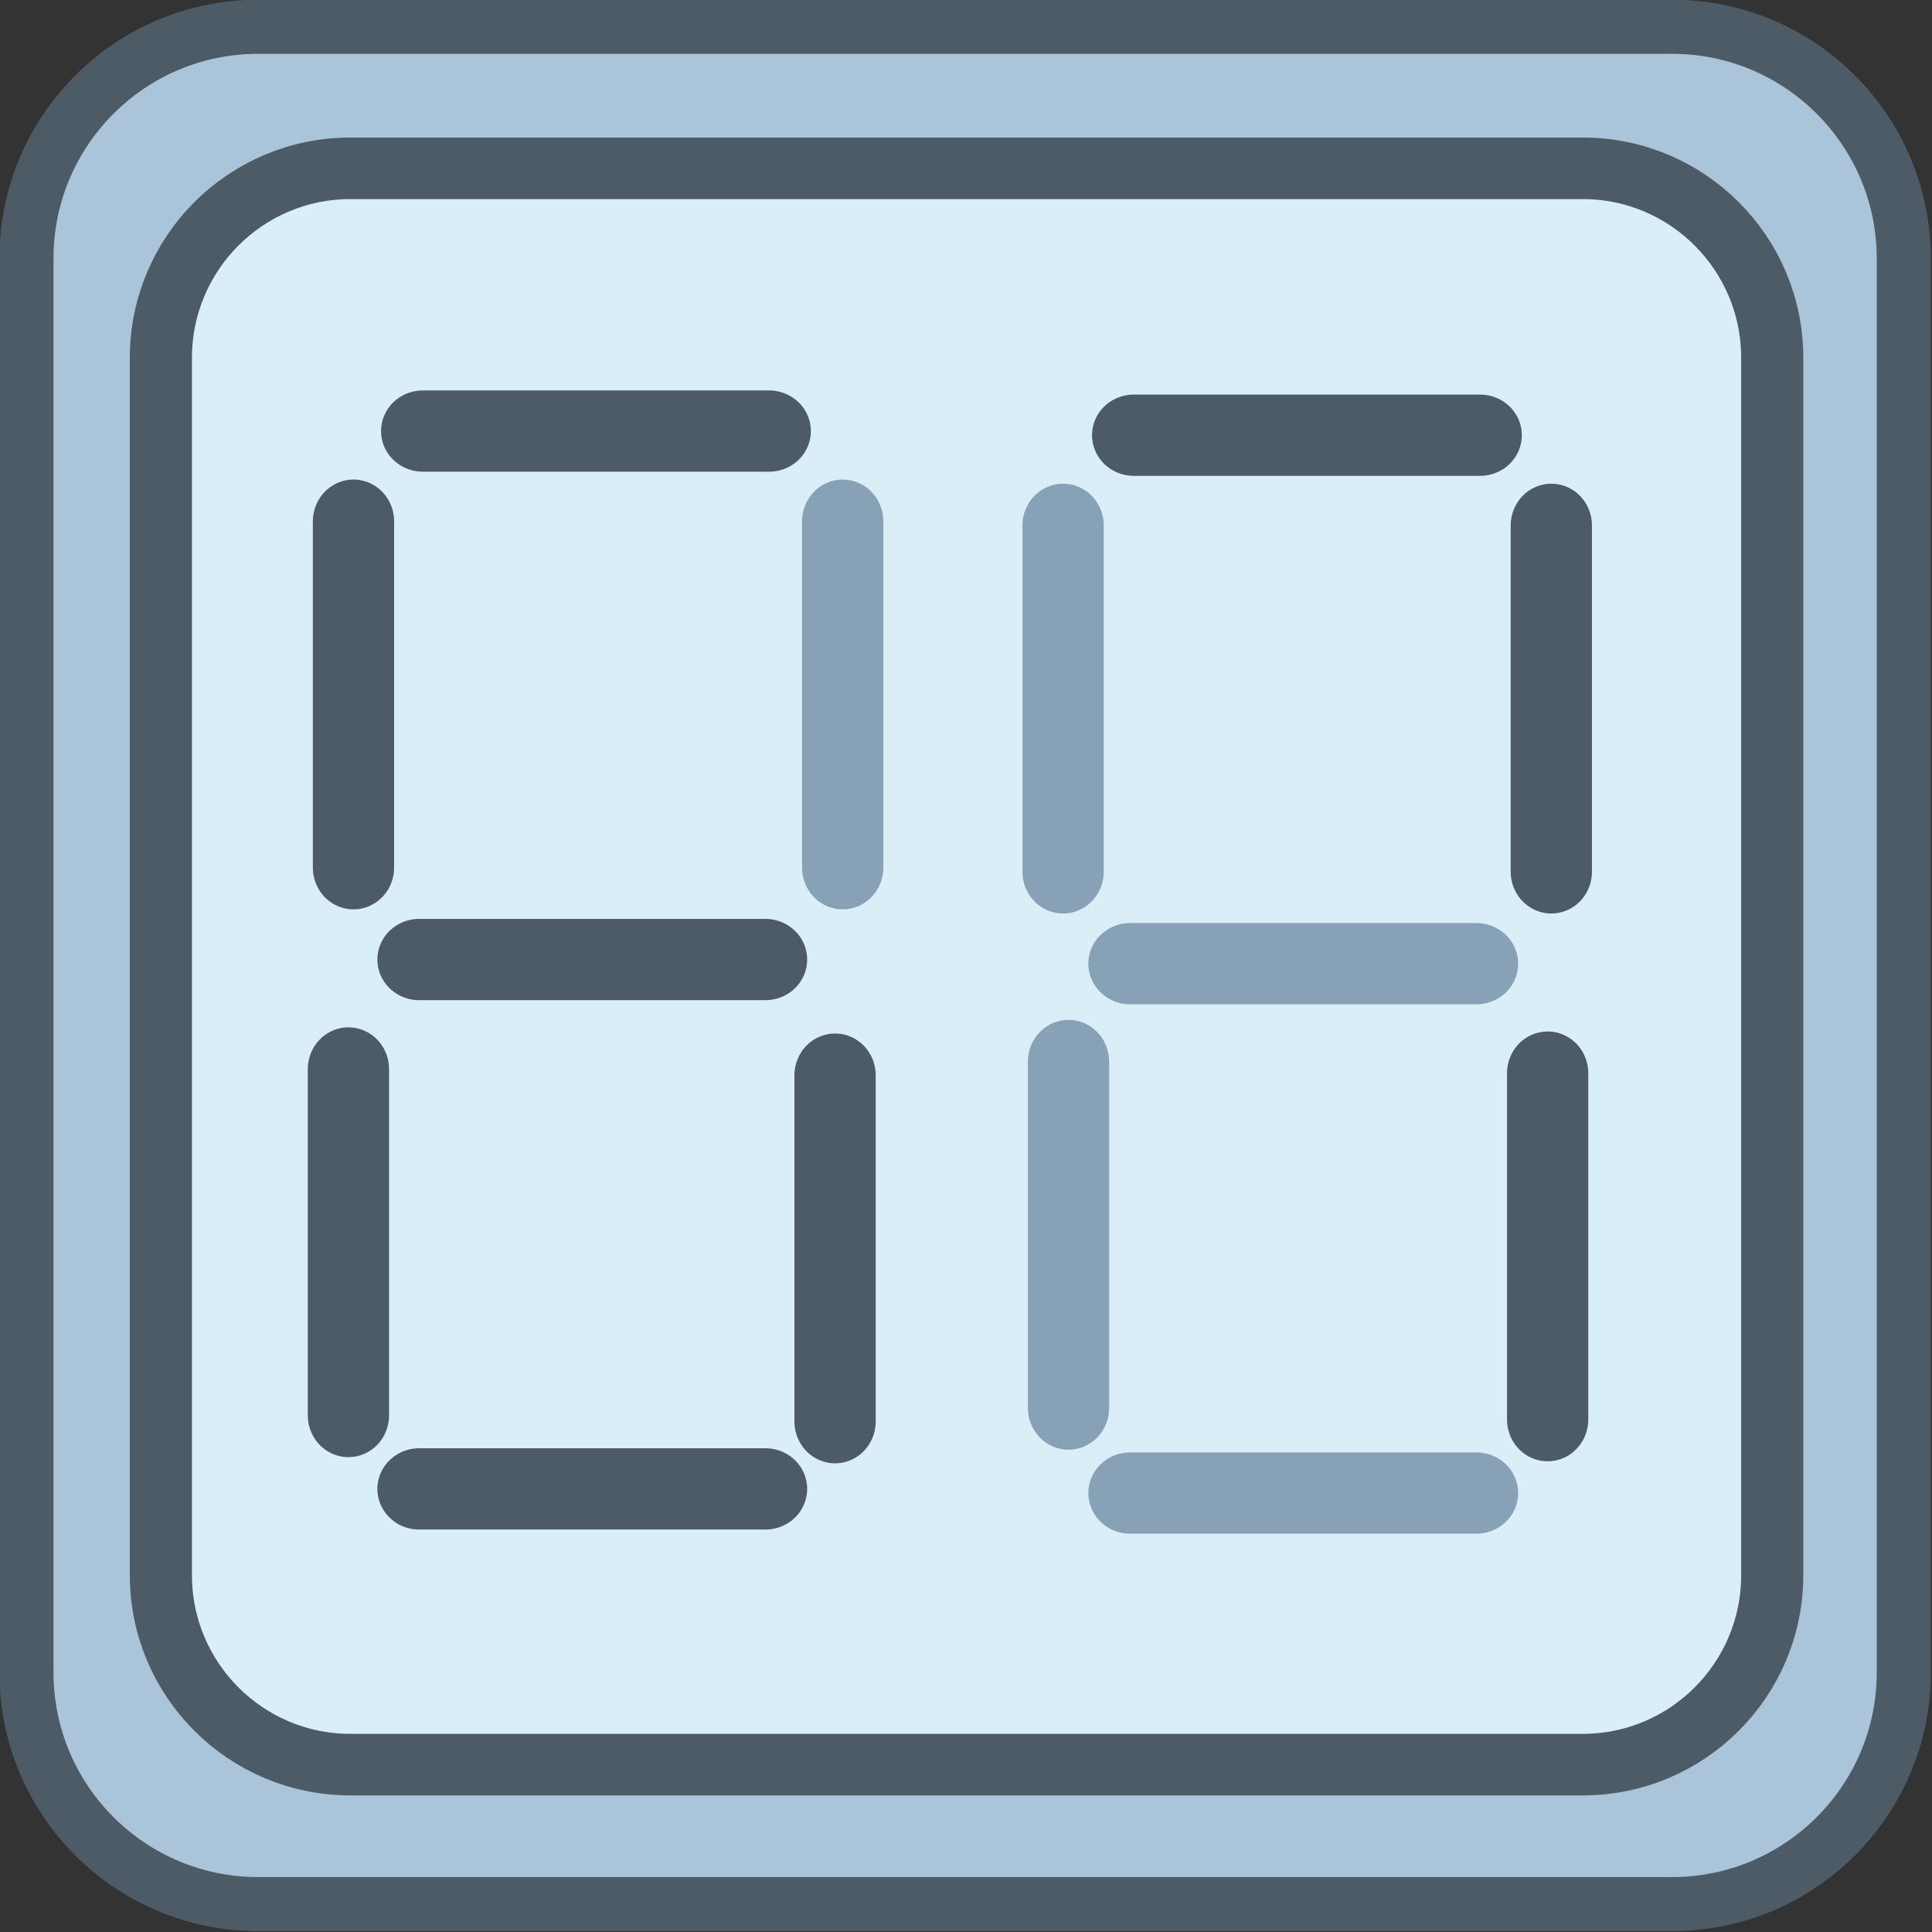 <?xml version="1.0" encoding="UTF-8" standalone="no"?>
<!DOCTYPE svg PUBLIC "-//W3C//DTD SVG 1.1//EN" "http://www.w3.org/Graphics/SVG/1.1/DTD/svg11.dtd">
<svg width="100%" height="100%" viewBox="0 0 500 500" version="1.1" xmlns="http://www.w3.org/2000/svg" xmlns:xlink="http://www.w3.org/1999/xlink" xml:space="preserve" xmlns:serif="http://www.serif.com/" style="fill-rule:evenodd;clip-rule:evenodd;stroke-linecap:round;stroke-linejoin:round;stroke-miterlimit:1.5;">
    <rect x="0" y="0" width="500" height="500" fill="#333333" stroke="none"/>
    <g transform="matrix(1.249,0,0,1.249,-553.961,-257.864)">
        <path d="M838,260.012C838,233.513 816.487,212 789.988,212L497.012,212C470.513,212 449,233.513 449,260.012L449,552.988C449,579.487 470.513,601 497.012,601L789.988,601C816.487,601 838,579.487 838,552.988L838,260.012Z" style="fill:rgb(170,196,218);stroke:rgb(76,91,102);stroke-width:11.21px;"/>
    </g>
    <g transform="matrix(1.072,0,0,1.062,-439.687,-181.58)">
        <path d="M838,258.161C838,232.684 817.51,212 792.273,212L494.727,212C469.49,212 449,232.684 449,258.161L449,554.839C449,580.316 469.49,601 494.727,601L792.273,601C817.51,601 838,580.316 838,554.839L838,258.161Z" style="fill:rgb(217,238,247);stroke:rgb(76,91,102);stroke-width:15px;"/>
    </g>
    <g>
        <g transform="matrix(5.67737e-17,0.365,-0.375,1.82937e-17,443.42,4.956)">
            <path d="M295,161L295,400" style="fill:none;stroke:rgb(76,91,102);stroke-width:57.61px;"/>
        </g>
        <g transform="matrix(5.67737e-17,0.365,-0.375,1.82937e-17,442.468,141.722)">
            <path d="M295,161L295,400" style="fill:none;stroke:rgb(135,161,183);stroke-width:57.61px;"/>
        </g>
        <g transform="matrix(-0.365,-1.03116e-17,5.0663e-17,-0.375,509.156,285.984)">
            <path d="M295,161L295,400" style="fill:none;stroke:rgb(76,91,102);stroke-width:57.61px;"/>
        </g>
        <g transform="matrix(-0.365,-1.03116e-17,5.0663e-17,-0.375,508.204,427.749)">
            <path d="M295,161L295,400" style="fill:none;stroke:rgb(76,91,102);stroke-width:57.61px;"/>
        </g>
        <g transform="matrix(-0.365,-1.03116e-17,5.0663e-17,-0.375,384.204,424.749)">
            <path d="M295,161L295,400" style="fill:none;stroke:rgb(135,161,183);stroke-width:57.61px;"/>
        </g>
        <g transform="matrix(-3.26733e-17,0.365,-0.375,-7.36486e-17,442.468,278.722)">
            <path d="M295,161L295,400" style="fill:none;stroke:rgb(135,161,183);stroke-width:57.61px;"/>
        </g>
        <g transform="matrix(-0.365,-1.95418e-18,4.20725e-17,-0.375,382.801,285.984)">
            <path d="M295,161L295,400" style="fill:none;stroke:rgb(135,161,183);stroke-width:57.61px;"/>
        </g>
    </g>
    <g transform="matrix(1,0,0,1,-9,2)">
        <g transform="matrix(5.67737e-17,0.365,-0.375,1.82937e-17,268.42,1.885)">
            <path d="M295,161L295,400" style="fill:none;stroke:rgb(76,91,102);stroke-width:57.61px;"/>
        </g>
        <g transform="matrix(5.67737e-17,0.365,-0.375,1.82937e-17,267.468,138.65)">
            <path d="M295,161L295,400" style="fill:none;stroke:rgb(76,91,102);stroke-width:57.61px;"/>
        </g>
        <g transform="matrix(-0.365,-1.03116e-17,5.0663e-17,-0.375,208.156,282.912)">
            <path d="M295,161L295,400" style="fill:none;stroke:rgb(76,91,102);stroke-width:57.61px;"/>
        </g>
        <g transform="matrix(-3.26733e-17,0.365,-0.375,-7.36486e-17,267.468,275.65)">
            <path d="M295,161L295,400" style="fill:none;stroke:rgb(76,91,102);stroke-width:57.61px;"/>
        </g>
        <g transform="matrix(-0.365,-1.95418e-18,4.20725e-17,-0.375,334.764,282.912)">
            <path d="M295,161L295,400" style="fill:none;stroke:rgb(135,161,183);stroke-width:57.61px;"/>
        </g>
        <g transform="matrix(-0.365,-1.95418e-18,4.20725e-17,-0.375,332.791,426.274)">
            <path d="M295,161L295,400" style="fill:none;stroke:rgb(76,91,102);stroke-width:57.61px;"/>
        </g>
        <g transform="matrix(-0.365,-1.95418e-18,4.20725e-17,-0.375,206.848,424.678)">
            <path d="M295,161L295,400" style="fill:none;stroke:rgb(76,91,102);stroke-width:57.61px;"/>
        </g>
    </g>
</svg>
